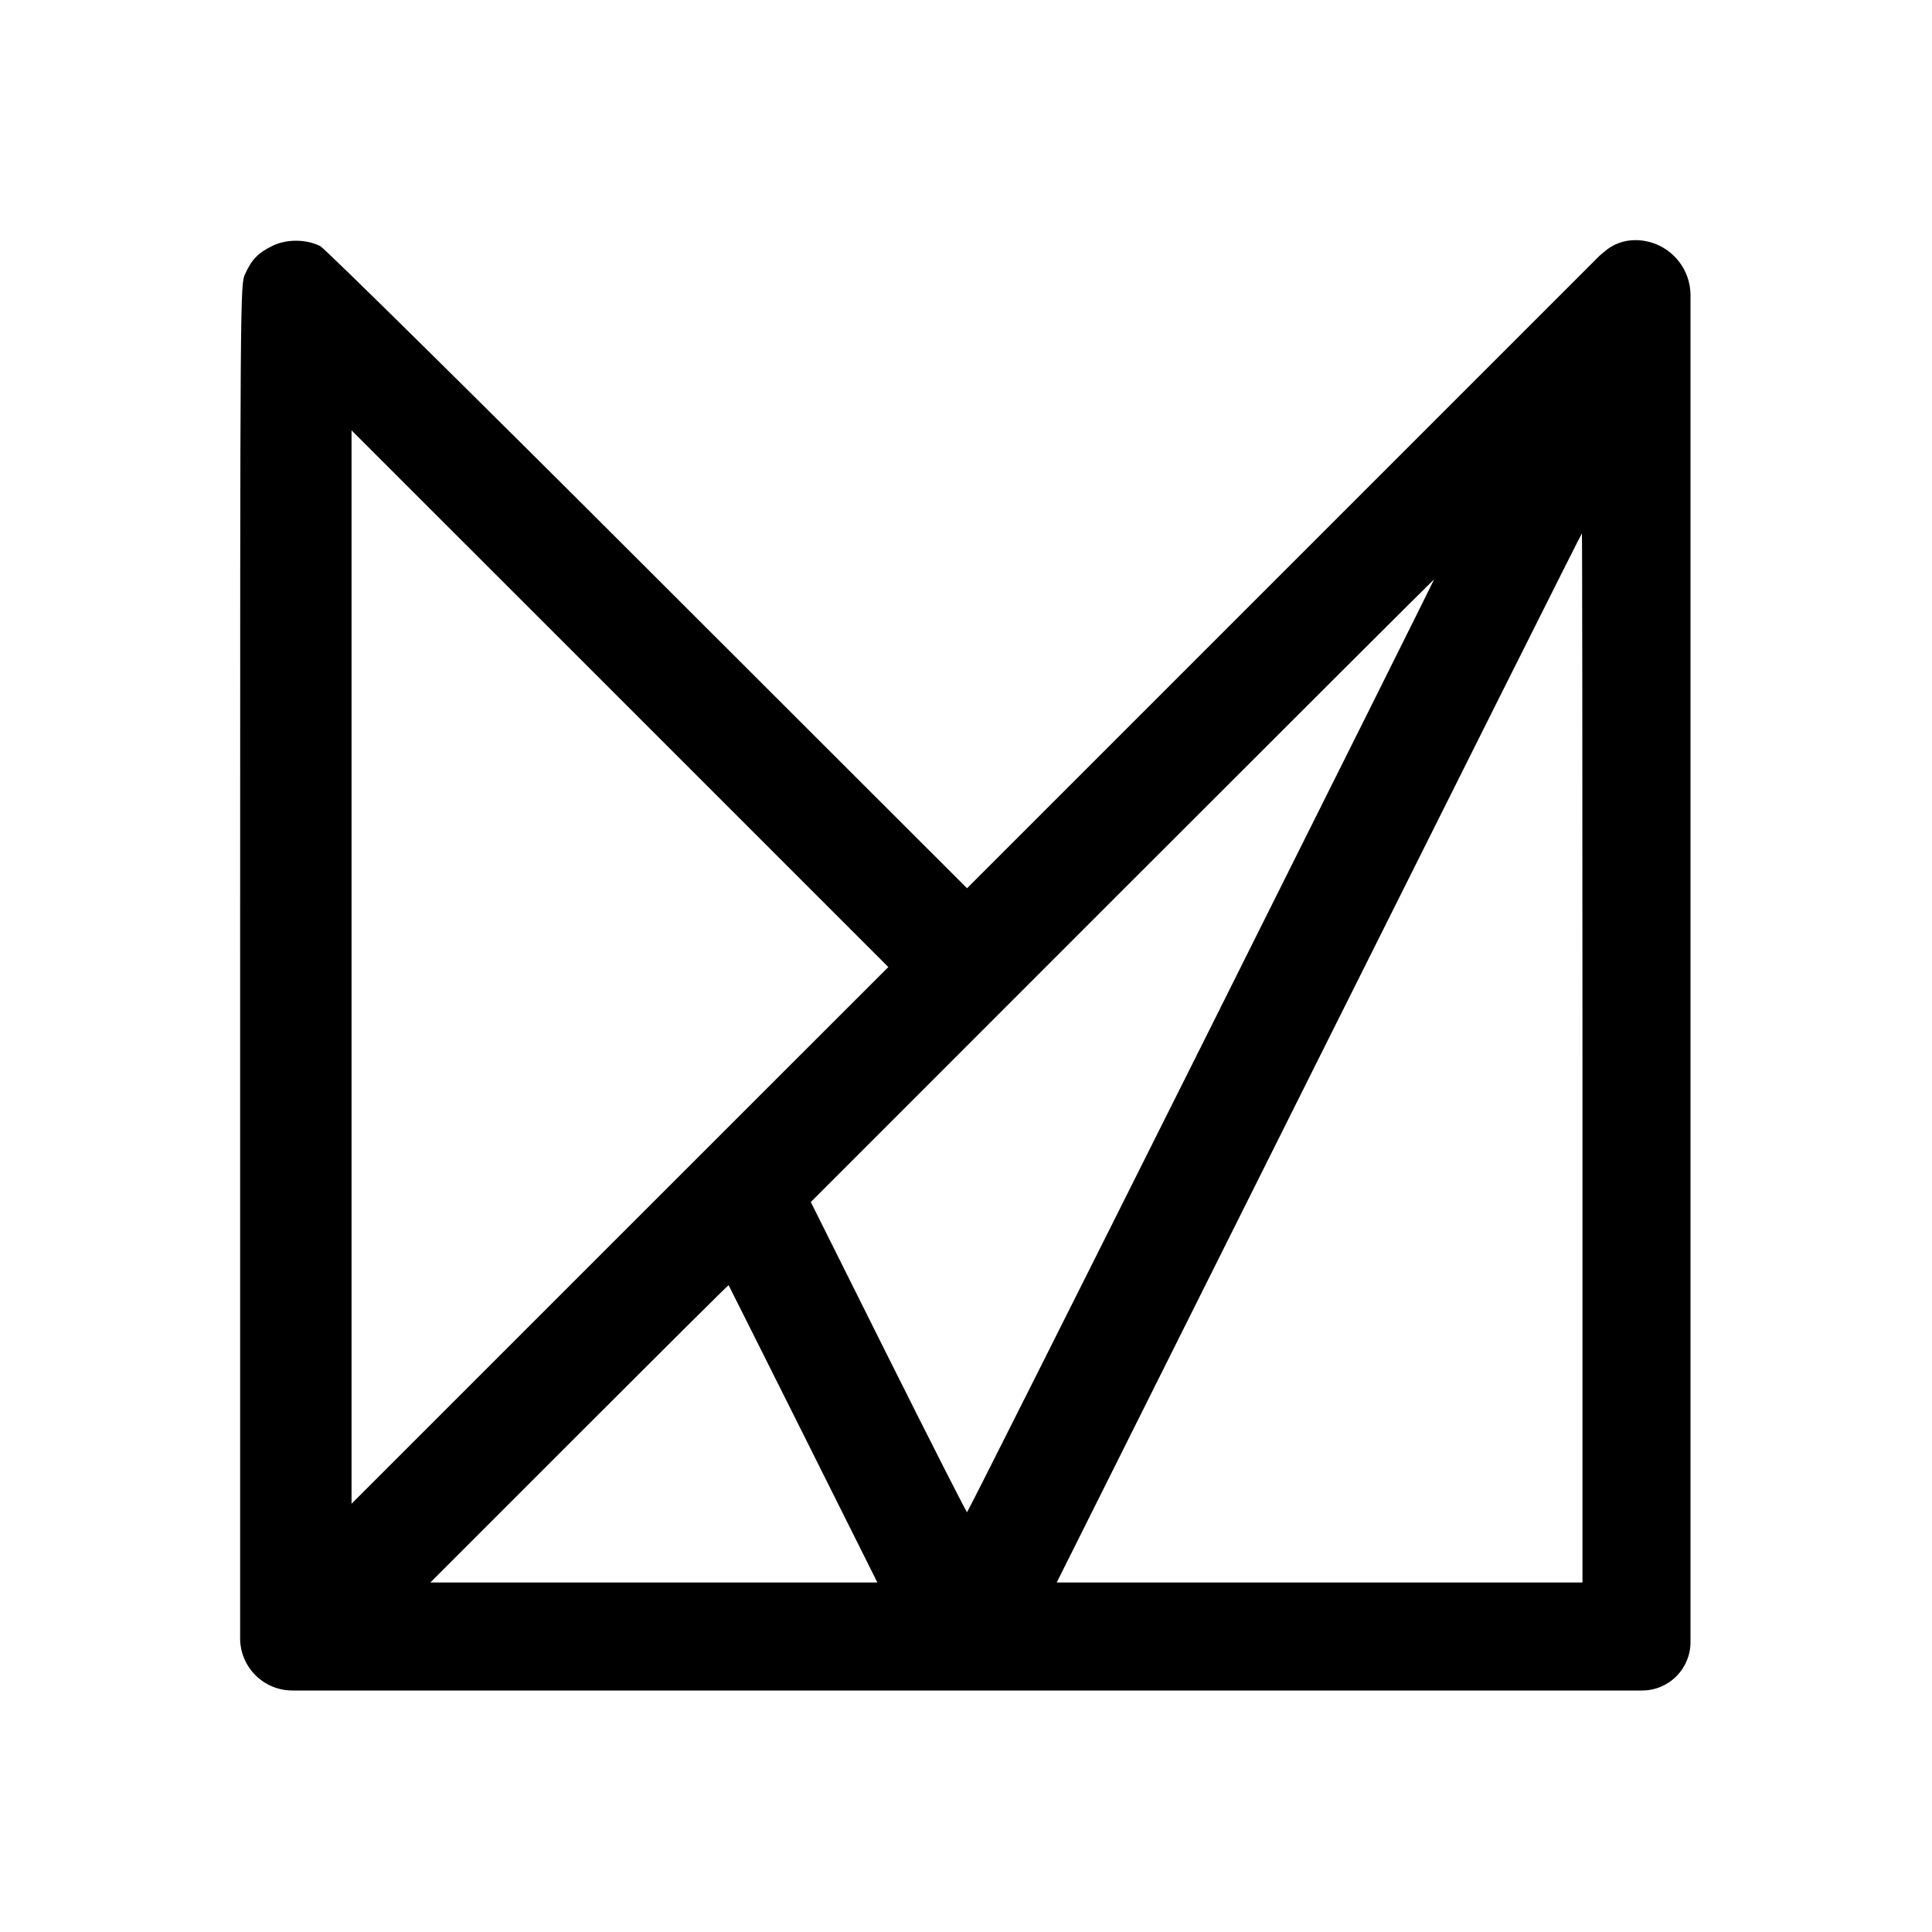 <svg id="vector" xmlns="http://www.w3.org/2000/svg" width="24" height="24" viewBox="0 0 24 24"><path fill="#000000" d="M3.389,3.052C3.209,3.139 3.127,3.222 3.045,3.404C2.984,3.539 2.983,3.549 2.983,11.945L2.983,20.351C2.983,20.709 3.273,21 3.632,21H3.671H12.056C16.758,21 19.33,21 20.399,21C20.731,21 21,20.731 21,20.398V12.056V3.714V3.669C21,3.29 20.693,2.983 20.314,2.983C20.174,2.983 20.038,3.032 19.933,3.124L19.868,3.179L15.941,7.106L12.013,11.034L8.047,7.072C5.866,4.892 4.035,3.086 3.978,3.057C3.803,2.97 3.564,2.968 3.389,3.052ZM7.701,15.346L4.367,18.68V5.346L7.701,8.679L11.035,12.013L7.701,15.346ZM19.658,13.142V19.658H13.127L16.385,13.142C18.177,9.557 19.646,6.625 19.651,6.625C19.655,6.625 19.658,9.557 19.658,13.142ZM14.925,12.991C13.331,16.178 12.021,18.785 12.013,18.785C12.004,18.785 11.564,17.919 11.034,16.859L10.072,14.932L13.939,11.064C16.067,8.937 17.81,7.197 17.815,7.197C17.819,7.197 16.518,9.804 14.925,12.991ZM9.978,17.815L10.899,19.658H5.346L7.196,17.808C8.213,16.791 9.047,15.961 9.051,15.965C9.053,15.968 9.471,16.801 9.978,17.815Z" fill-rule="evenodd" id="path_0"/></svg>